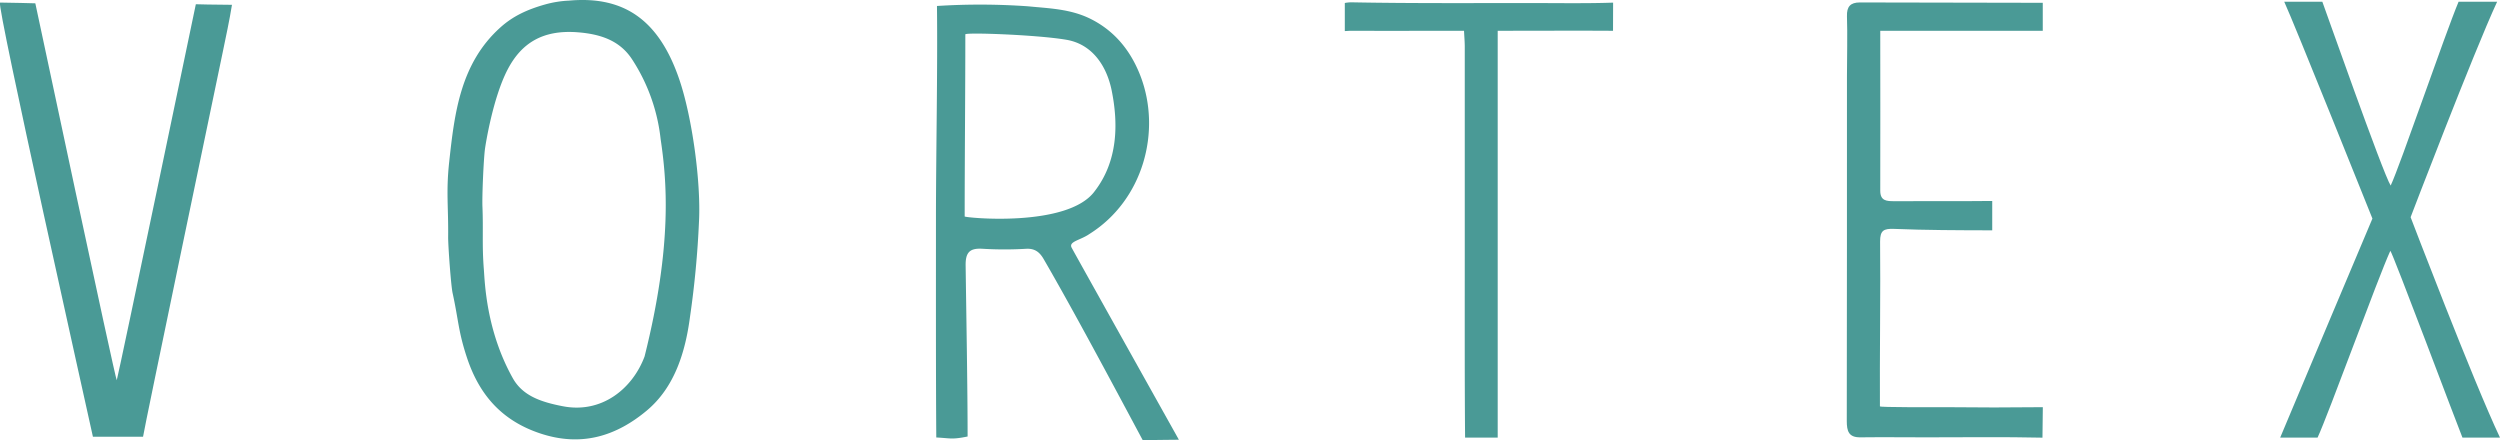 <svg id="Layer_1" data-name="Layer 1" xmlns="http://www.w3.org/2000/svg" viewBox="0 0 836.55 147.28" fill="#4a9a96">
    <title>Vortex</title>
    <path d="M190.37.21c18.48-1.67,30.15,6.51,36.92,26.32,4.3,12.58,7.28,34.22,6.61,47.54a316.81,316.81,0,0,1-3,31.88c-1.53,11.68-5.08,23.58-14.47,31.43-10.1,8.44-21.7,12.28-35.61,7.67-13.11-4.35-20.52-13.16-24.57-25.38-2.91-8.76-2.82-12.57-4.8-21.6-.56-2.56-1.52-16-1.49-18.79.11-10.16-.74-15.14.36-25.19,1.77-16.29,3.75-32.89,17.11-44.9,4.24-3.82,9-6,14.91-7.68A35.4,35.4,0,0,1,190.37.21Zm30.69,46.33A60.79,60.79,0,0,0,211.6,20c-4-6.23-10.26-8.6-18.47-9.21-11.38-.83-18.63,3.49-23.32,12.57-4.9,9.5-7.32,24.91-7.54,26.55-.45,3.41-1,16-.83,19.38.31,8-.17,12.79.46,20.8.34,4.31.74,20.47,9.68,36.44,3.31,5.92,9.42,8,16.83,9.42,13,2.49,23.27-5.93,27.28-16.68C225.16,81.51,223.07,60.1,221.06,46.54Z"/>
    <path d="M313.19,73.39c0-21.65.59-49.73.34-71.39A227,227,0,0,1,344,2.11c7.12.71,14.37.85,21.23,4.36,8.23,4.21,13.3,11,16.34,18.81,7.22,18.64.94,41.73-17,53-3.06,2.13-7,2.5-6,4.55.34.74,35.91,64.32,35.91,64.32s-2.42,0-12.1.14c-9.46-17.66-23.1-43.29-33.17-60.63-1.38-2.37-3-3.56-5.85-3.41a122.72,122.72,0,0,1-14.48,0c-4.35-.3-5.82,1.14-5.76,5.59.22,16.49.66,40.72.66,57.22-5.4,1.11-5.77.55-10.48.33C313.14,124.37,313.19,95.38,313.19,73.39ZM366.29,64c7.72-10,8-22.36,5.7-33.72-1.65-8.12-6.44-15.57-15.32-17-9.9-1.66-33.84-2.51-33.65-1.77,0,19-.22,41.93-.22,60.92C322.8,72.86,357.25,76.3,366.29,64Z"/>
    <path d="M39.07,127.23C39.83,124.67,65.53,1.42,65.53,1.42s6.7.19,12.09.19c-.79,5-2.09,11-3.12,16-1.72,8.31-26.34,126.07-26.63,128.52H31.09C29.44,138.47-1.26,1.52,0,.86c2.79,0,11.82.25,11.82.25S38.62,127.16,39.07,127.23Z"/>
    <path d="M539.78.9c-.2,0-.42,0-.64,0-7.77.27-18.55.13-26.32.12-18.77,0-41.54.13-60.3-.24A11.33,11.33,0,0,0,450,1v9.39c.75,0,1.51-.1,2.21-.09,11.11.05,26.22,0,37.68,0,.11,2.16.25,3.78.25,5.4,0,22.15,0,46.3,0,68.46,0,18.09-.06,44.19.11,62.28h10.91c0-.11,0-.22,0-.34,0-28,0-64,0-91.95V10.3c12,0,26.46-.07,37.91,0h.68Z"/>
    <path d="M683.57,136.25q-16.3.19-32.61,0c-4.26,0-22.08.09-21.9-.28-.1-15,.23-40.19.06-55.18,0-3.66,1.17-4.33,4.65-4.2,10.73.43,21.47.46,32.2.48.24,0,.45,0,.67,0V67.25h-.33c-10.82.13-21.65,0-32.48.07-2.54,0-4.67-.08-4.66-3.54.06-17,0-35.93,0-53.48,18.39,0,36,0,53.68,0h.7V.94h-.22l-61-.12c-3.11,0-4.41,1.37-4.3,4.62.21,6,0,14,0,20,0,37.82,0,77.64-.06,115.45,0,3.36.62,5.49,4.52,5.45,7.38-.09,14.77,0,22.15,0,12.94,0,25.88-.18,38.81.11Z"/>
    <path d="M835.59.58h-12.9c-4.55,10.85-19.55,54.8-22.72,61.51C797.49,58.4,777.38,1.17,777.1.58H764.35c3.18,6.83,29.51,72.56,29.51,72.56s-27.62,65.44-30.87,73.3H775.5c3.66-7.87,20.13-53.26,24.35-62.51.55,0,23,59.9,24.14,62.51h12.56c-9.08-19.18-29.91-73.76-29.91-73.76S827.62,17.77,835.59.58Z"/>
</svg>